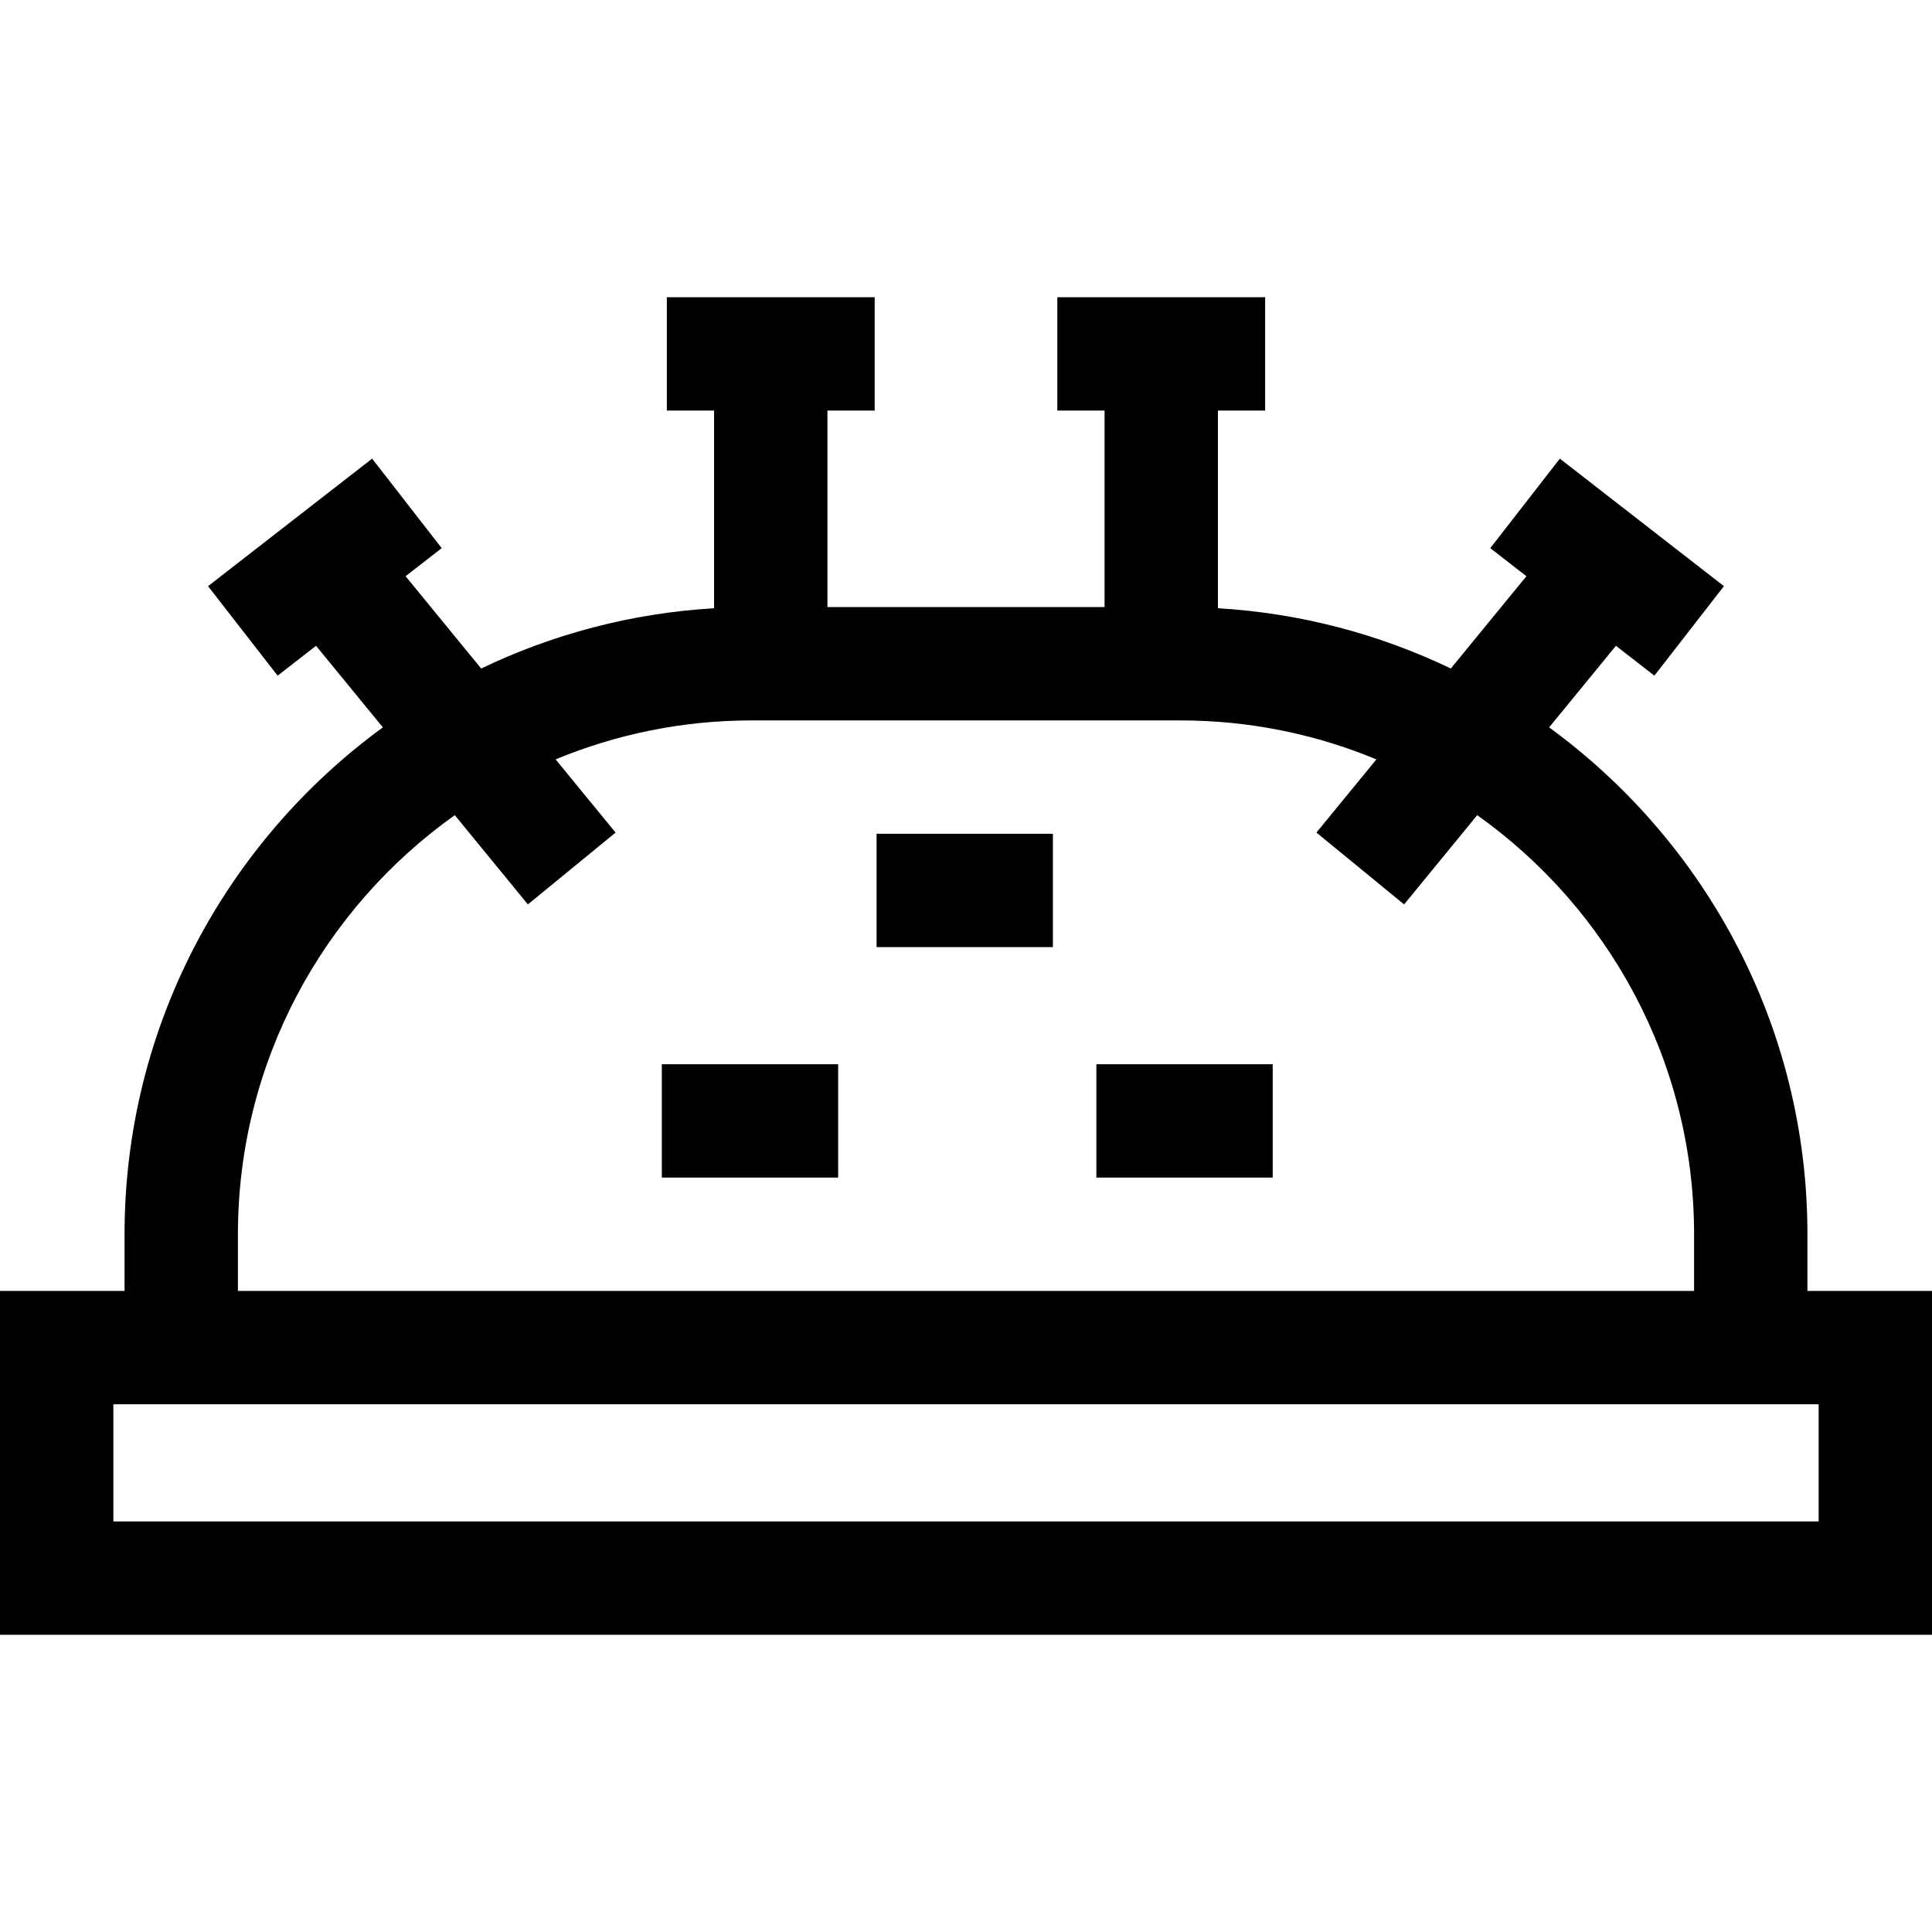 <svg id="Capa_1" enable-background="new 0 0 511.328 511.328" height="512" viewBox="0 0 511.328 511.328" width="512" xmlns="http://www.w3.org/2000/svg"><g id="XMLID_1543_"><path id="XMLID_1546_" d="m478.36 341.658v-14.978c0-55.069-26.959-103.953-68.365-134.171l17.685-21.59 10.17 7.904 18.41-23.688-43.427-33.751-18.41 23.688 9.562 7.432-20.009 24.427c-18.859-9.058-39.683-14.646-61.641-15.957v-52.309h12.5v-30h-55v30h12.5v52h-73.346v-52h12.5v-30h-55v30h12.5v52.309c-21.958 1.31-42.782 6.899-61.641 15.957l-20.009-24.427 9.562-7.432-18.41-23.688-43.427 33.751 18.41 23.688 10.17-7.904 17.685 21.59c-41.406 30.218-68.365 79.102-68.365 134.171v14.978h-32.964v91.006h511.328v-91.006zm-415.392-14.978c0-45.732 22.688-86.265 57.398-110.935l19.346 23.618 23.207-19.011-15.87-19.374c16.011-6.64 33.551-10.314 51.935-10.314h113.361c18.384 0 35.924 3.674 51.935 10.314l-15.87 19.374 23.207 19.011 19.346-23.618c34.71 24.671 57.398 65.203 57.398 110.935v14.978h-385.393zm418.36 75.984h-451.328v-31.006h451.328z"/><path id="XMLID_1548_" d="m175.16 281.664h46.667v30h-46.667z"/><path id="XMLID_1549_" d="m290.168 281.664h46.667v30h-46.667z"/><path id="XMLID_1550_" d="m231.995 220.664h46.667v30h-46.667z"/></g></svg>